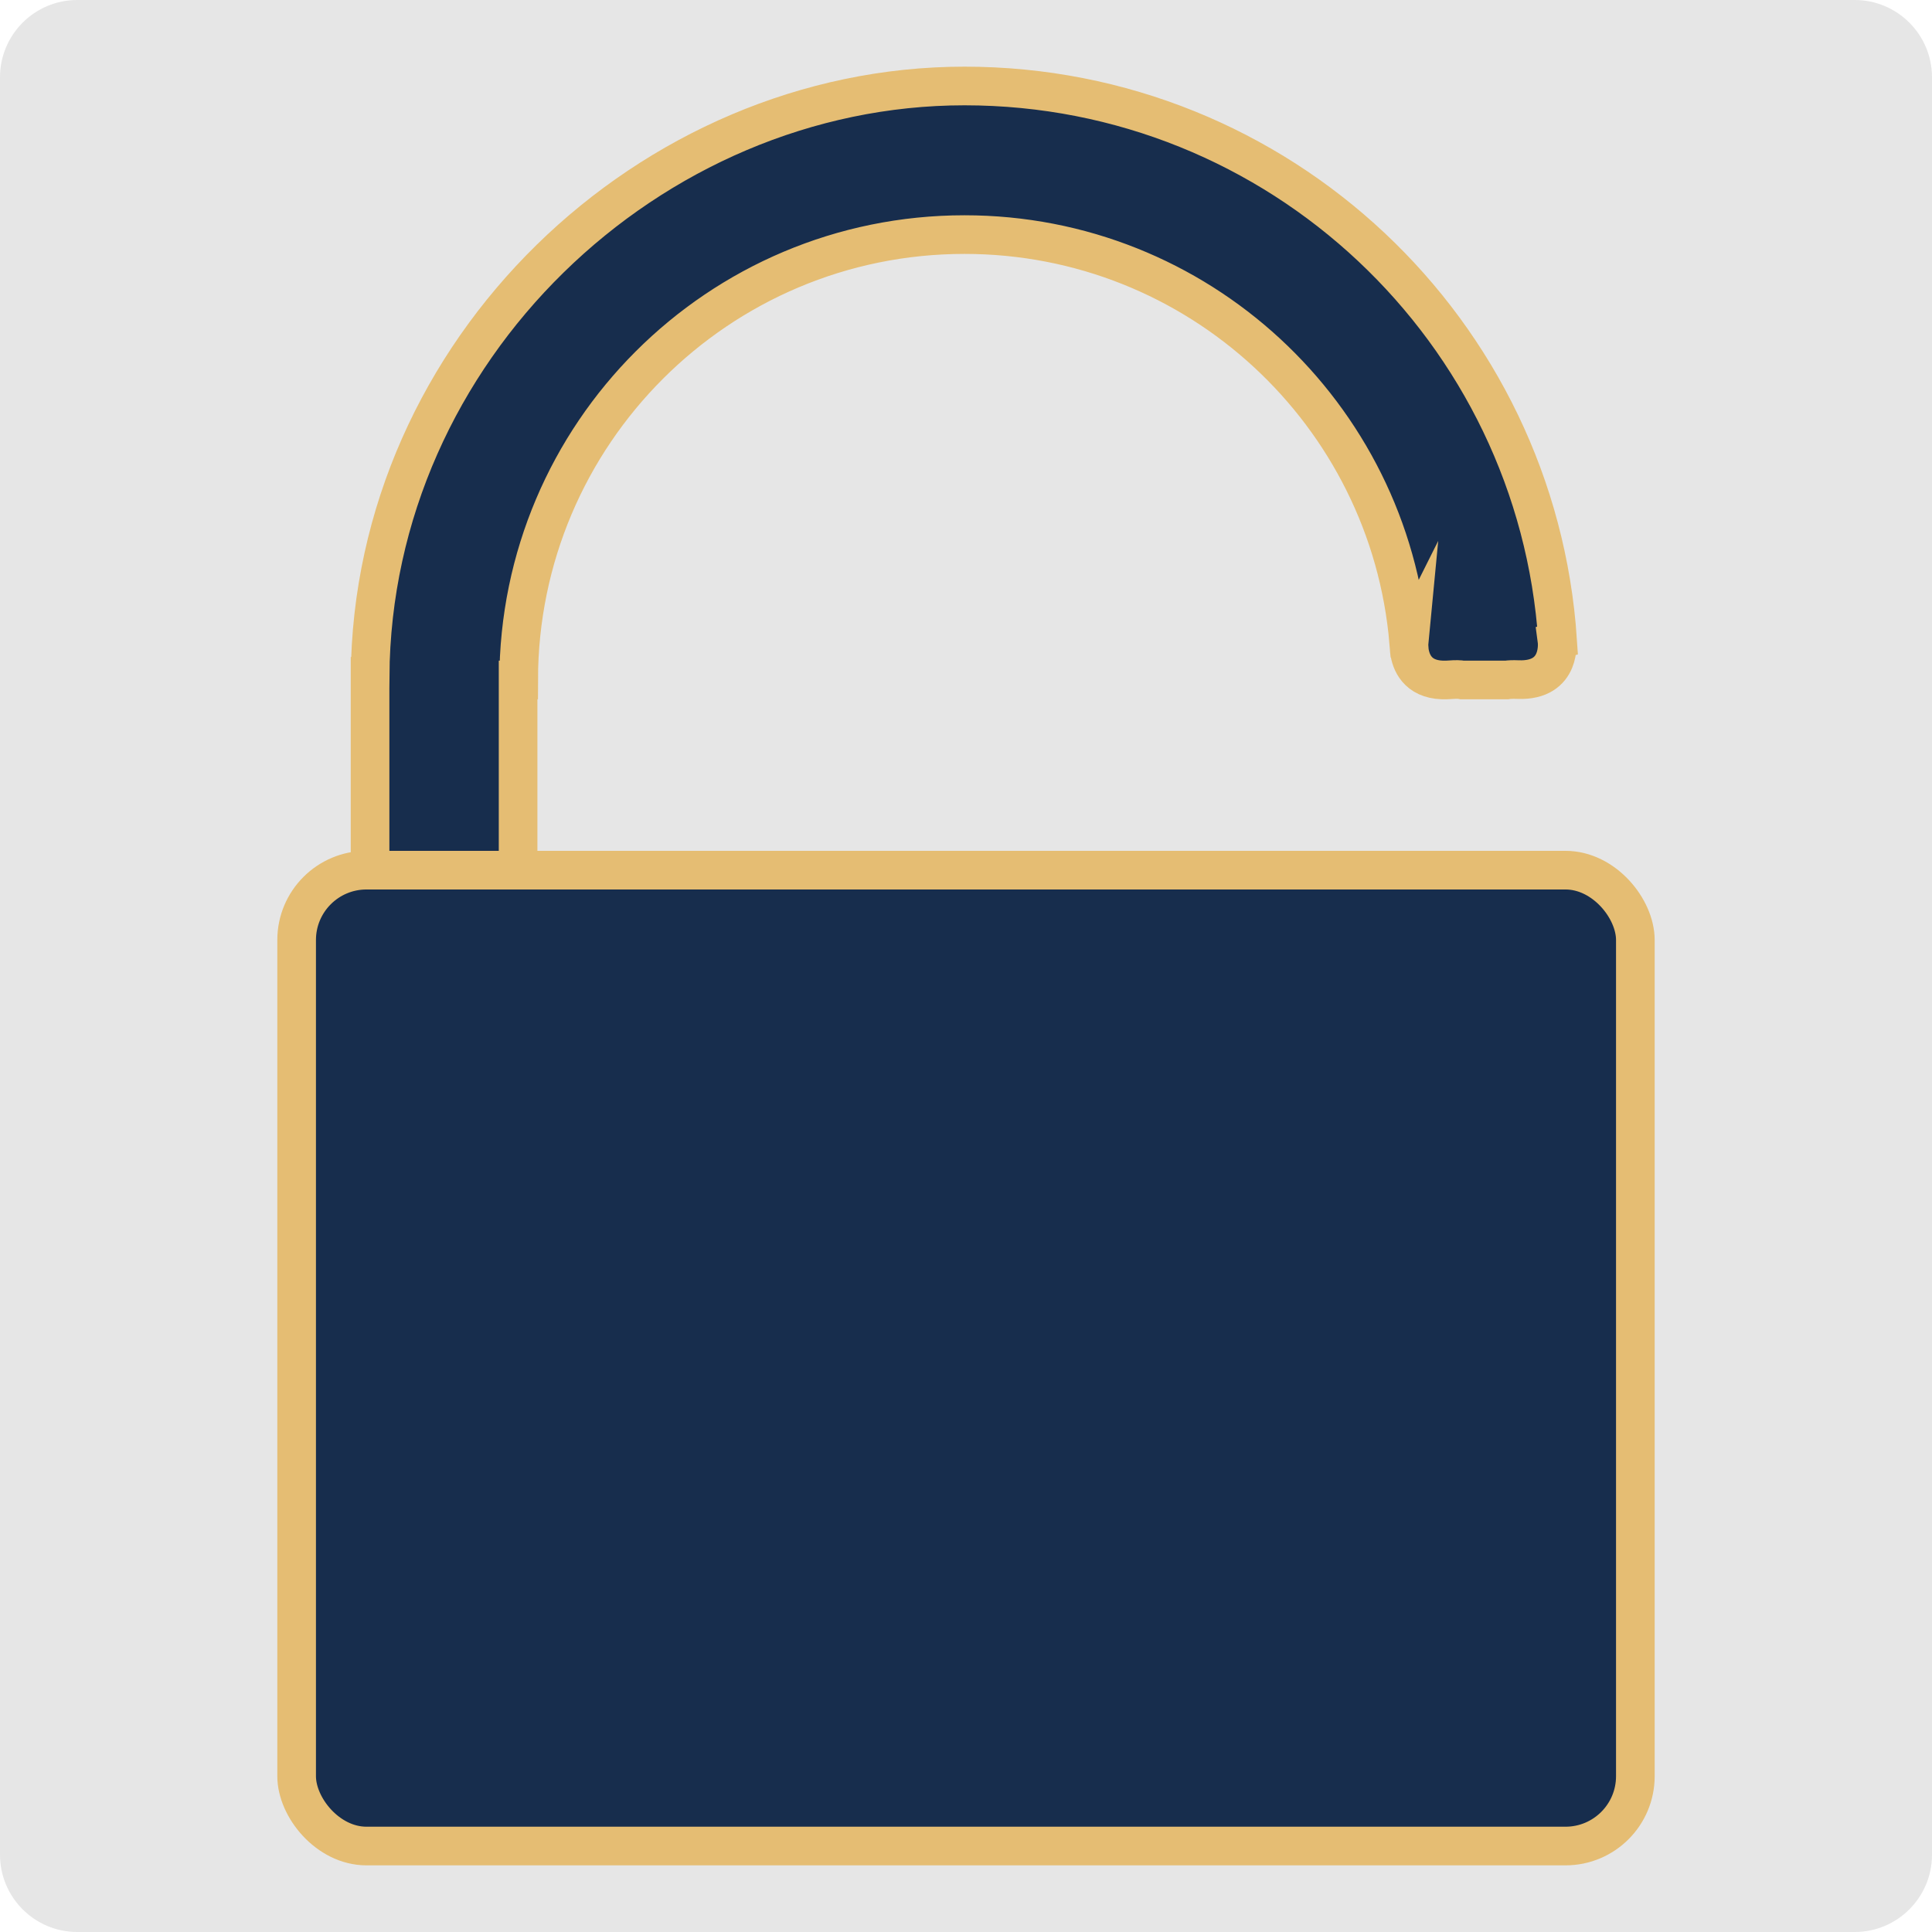 <?xml version="1.0" encoding="UTF-8"?>
<svg id="Ebene_1" data-name="Ebene 1" xmlns="http://www.w3.org/2000/svg" viewBox="0 0 2000 2000">
  <defs>
    <style>
      .cls-1 {
        fill: #172d4d;
        stroke: #e5bd73;
        stroke-miterlimit: 10;
        stroke-width: 40px;
      }

      .cls-2 {
        fill: #e6e6e6;
        fill-rule: evenodd;
      }
    </style>
  </defs>
  <path class="cls-2" d="M2000,80c0-44.15-35.84-80-80-80H80C35.85,0,0,35.85,0,80V1920c0,44.15,35.85,80,80,80H1920c44.16,0,80-35.85,80-80V80Z"/>
  <g>
    <path class="cls-1" d="M1458.64,665.04s-.1,1.04-.09,2.78c.16,2.01,.3,4.02,.43,6.03,1.52,11.2,8.06,29.19,34.23,30.05h3.97c1.07-.03,2.16-.09,3.29-.17,6.54-.51,10.86-.39,13.46,.17h45.64c2.64-.44,6.52-.6,11.94-.39,45.92,1.76,40.29-40.29,40.29-40.29l.64-.2c-21.27-320.57-288.03-574.01-613.99-574.01S385.41,362.21,383.12,700.11h-.03v244.07h153.25v-240.28h.59c.26-254.68,206.79-461.05,461.52-461.05,241.61,0,439.85,185.67,459.86,422.11l.33,.09Z"/>
    <rect class="cls-1" x="307.08" y="900.79" width="1385.83" height="1010.21" rx="72.29" ry="72.29"/>
  </g>
</svg>